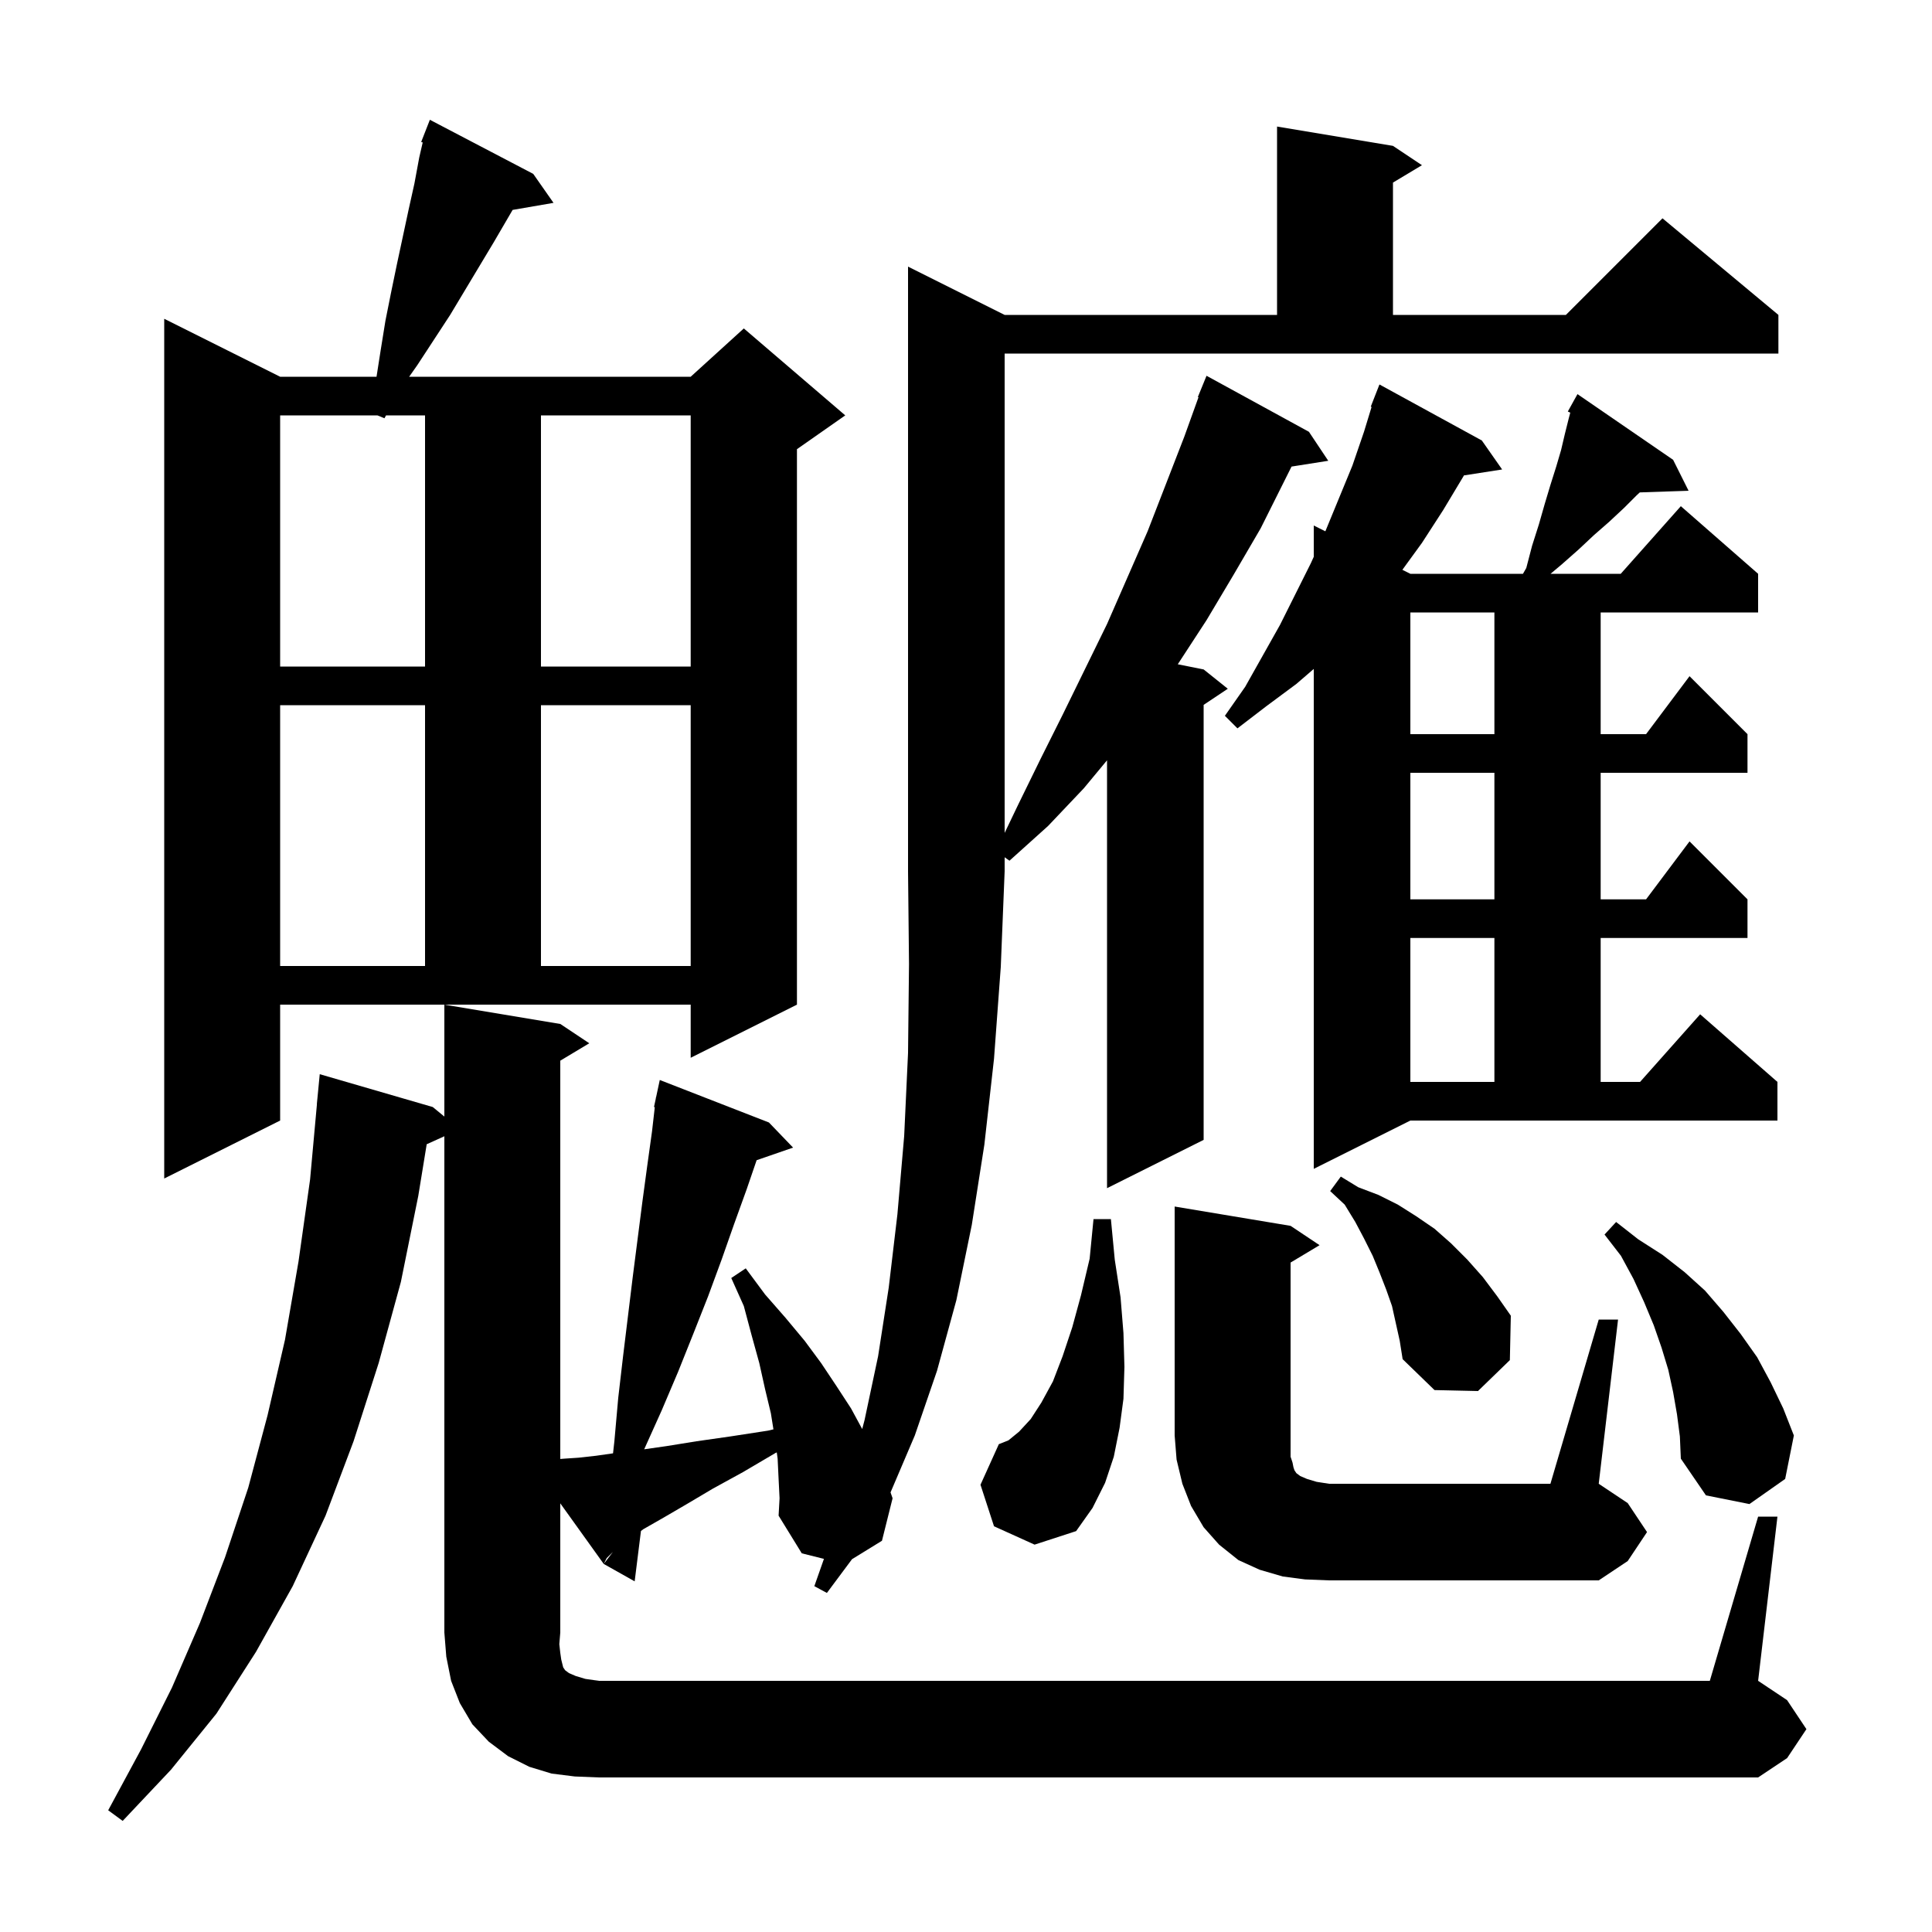 <svg xmlns="http://www.w3.org/2000/svg" xmlns:xlink="http://www.w3.org/1999/xlink" version="1.1" baseProfile="full" viewBox="0 0 200 200" width="200" height="200">
<g fill="black">
<path d="M 182.0 157.0 L 184.0 157.0 L 182.0 174.0 L 185.0 176.0 L 187.0 179.0 L 185.0 182.0 L 182.0 184.0 L 62.0 184.0 L 59.5 183.9 L 57.1 183.6 L 54.8 182.9 L 52.6 181.8 L 50.6 180.3 L 48.9 178.5 L 47.6 176.3 L 46.7 174.0 L 46.2 171.5 L 46.0 169.0 L 46.0 117.625 L 44.172 118.452 L 43.3 123.8 L 41.5 132.7 L 39.2 141.1 L 36.6 149.2 L 33.7 156.9 L 30.3 164.2 L 26.5 171.0 L 22.4 177.4 L 17.7 183.2 L 12.7 188.5 L 11.2 187.4 L 14.6 181.1 L 17.8 174.7 L 20.7 168.0 L 23.3 161.2 L 25.7 154.0 L 27.7 146.5 L 29.5 138.7 L 30.9 130.6 L 32.1 122.1 L 32.809 114.3 L 32.8 114.3 L 33.1 111.2 L 44.8 114.6 L 46.0 115.586 L 46.0 104.0 L 58.0 106.0 L 61.0 108.0 L 58.0 109.8 L 58.0 151.033 L 58.4 151.0 L 59.9 150.9 L 61.7 150.7 L 63.461 150.448 L 63.6 149.2 L 64.0 144.7 L 64.5 140.4 L 65.5 132.2 L 66.5 124.4 L 67.0 120.7 L 67.5 117.1 L 67.784 114.611 L 67.7 114.6 L 67.884 113.743 L 67.9 113.6 L 67.914 113.603 L 68.3 111.8 L 79.6 116.2 L 82.1 118.8 L 78.327 120.103 L 77.3 123.1 L 76.0 126.7 L 74.7 130.4 L 73.3 134.2 L 71.8 138.0 L 70.2 142.0 L 68.5 146.0 L 66.7 150.0 L 66.686 150.031 L 69.0 149.7 L 72.1 149.2 L 75.6 148.7 L 79.5 148.1 L 80.066 147.965 L 79.8 146.3 L 79.2 143.8 L 78.6 141.1 L 77.8 138.2 L 77.0 135.2 L 75.7 132.3 L 77.2 131.3 L 79.2 134.0 L 81.3 136.4 L 83.3 138.8 L 85.0 141.1 L 86.6 143.5 L 88.1 145.8 L 89.255 147.933 L 89.5 147.0 L 90.9 140.4 L 92.0 133.3 L 92.9 125.7 L 93.6 117.6 L 94.0 109.0 L 94.1 99.8 L 94.0 90.2 L 94.0 27.6 L 104.0 32.6 L 132.2 32.6 L 132.2 13.1 L 144.2 15.1 L 147.2 17.1 L 144.2 18.9 L 144.2 32.6 L 162.1 32.6 L 172.1 22.6 L 184.1 32.6 L 184.1 36.6 L 104.0 36.6 L 104.0 86.222 L 105.4 83.3 L 107.7 78.6 L 110.0 74.0 L 114.6 64.6 L 118.8 55.0 L 122.6 45.2 L 124.068 41.121 L 124.0 41.1 L 124.9 38.9 L 135.5 44.7 L 137.5 47.7 L 133.7 48.3 L 130.5 54.7 L 127.7 59.5 L 124.9 64.2 L 121.923 68.765 L 124.6 69.3 L 127.1 71.3 L 124.6 72.967 L 124.6 118.0 L 114.6 123.0 L 114.6 78.706 L 112.2 81.6 L 108.5 85.5 L 104.5 89.1 L 104.0 88.743 L 104.0 90.2 L 103.6 100.1 L 102.9 109.6 L 101.9 118.5 L 100.6 126.8 L 99.0 134.6 L 97.0 141.9 L 94.7 148.6 L 92.189 154.492 L 92.4 155.1 L 91.3 159.5 L 88.201 161.407 L 85.6 164.9 L 84.3 164.2 L 85.294 161.374 L 83.0 160.8 L 80.6 156.9 L 80.7 155.1 L 80.6 153.1 L 80.5 151.0 L 80.412 150.354 L 80.3 150.4 L 76.9 152.4 L 73.8 154.1 L 71.1 155.7 L 68.7 157.1 L 66.6 158.3 L 66.352 158.486 L 65.7 163.7 L 62.5 161.9 L 63.446 160.654 L 62.8 161.3 L 62.5 161.9 L 58.0 155.625 L 58.0 169.0 L 57.9 170.2 L 58.0 171.1 L 58.1 171.8 L 58.3 172.6 L 58.5 172.9 L 58.9 173.2 L 59.6 173.5 L 60.6 173.8 L 62.0 174.0 L 177.0 174.0 Z M 135.1 163.5 L 132.8 163.2 L 130.4 162.5 L 128.2 161.5 L 126.2 159.9 L 124.6 158.1 L 123.3 155.9 L 122.4 153.6 L 121.8 151.1 L 121.6 148.6 L 121.6 124.9 L 133.6 126.9 L 136.6 128.9 L 133.6 130.7 L 133.6 150.8 L 133.8 151.4 L 133.9 151.9 L 134.0 152.2 L 134.2 152.5 L 134.6 152.8 L 135.3 153.1 L 136.3 153.4 L 137.6 153.6 L 160.5 153.6 L 165.5 136.6 L 167.5 136.6 L 165.5 153.6 L 168.5 155.6 L 170.5 158.6 L 168.5 161.6 L 165.5 163.6 L 137.6 163.6 Z M 102.9 158.0 L 101.5 153.7 L 103.4 149.5 L 104.4 149.1 L 105.5 148.2 L 106.7 146.9 L 107.8 145.2 L 109.0 143.0 L 110.0 140.4 L 111.0 137.4 L 111.9 134.1 L 112.8 130.3 L 113.2 126.2 L 115.0 126.2 L 115.4 130.4 L 116.0 134.3 L 116.3 138.0 L 116.4 141.5 L 116.3 144.8 L 115.9 147.8 L 115.3 150.8 L 114.4 153.5 L 113.1 156.1 L 111.4 158.5 L 107.1 159.9 Z M 173.6 146.4 L 173.2 144.1 L 172.7 141.8 L 172.0 139.5 L 171.2 137.2 L 170.2 134.8 L 169.1 132.4 L 167.8 130.0 L 166.1 127.8 L 167.3 126.5 L 169.6 128.3 L 172.1 129.9 L 174.4 131.7 L 176.5 133.6 L 178.4 135.8 L 180.2 138.1 L 181.9 140.5 L 183.3 143.1 L 184.6 145.8 L 185.7 148.6 L 184.8 153.1 L 181.1 155.7 L 176.6 154.8 L 174.0 151.0 L 173.9 148.7 Z M 144.1 135.2 L 143.5 133.5 L 142.8 131.7 L 142.1 130.0 L 141.2 128.2 L 140.3 126.5 L 139.2 124.7 L 137.7 123.3 L 138.8 121.8 L 140.6 122.9 L 142.7 123.7 L 144.7 124.7 L 146.6 125.9 L 148.5 127.2 L 150.2 128.7 L 151.9 130.4 L 153.5 132.2 L 155.0 134.2 L 156.4 136.2 L 156.3 140.8 L 153.0 144.0 L 148.5 143.9 L 145.2 140.7 L 144.9 138.8 Z M 29.0 116.0 L 17.0 122.0 L 17.0 33.0 L 29.0 39.0 L 38.978 39.0 L 39.4 36.3 L 39.9 33.2 L 40.5 30.2 L 41.1 27.3 L 42.3 21.7 L 42.9 19.0 L 43.4 16.3 L 43.759 14.745 L 43.6 14.7 L 44.5 12.4 L 55.2 18.0 L 57.3 21.0 L 53.066 21.73 L 51.1 25.1 L 46.6 32.6 L 43.2 37.8 L 42.356 39.0 L 71.5 39.0 L 77.0 34.0 L 87.5 43.0 L 82.5 46.5 L 82.5 104.0 L 71.5 109.5 L 71.5 104.0 L 29.0 104.0 Z M 136.0 121.0 L 136.0 69.248 L 134.2 70.8 L 131.1 73.1 L 128.1 75.4 L 126.8 74.1 L 128.9 71.1 L 132.5 64.7 L 135.7 58.3 L 136.0 57.64 L 136.0 54.4 L 137.2 55.0 L 140.0 48.2 L 141.2 44.7 L 141.986 42.126 L 141.9 42.1 L 142.8 39.8 L 153.4 45.6 L 155.5 48.6 L 151.544 49.214 L 151.5 49.3 L 149.4 52.8 L 147.2 56.2 L 145.173 58.987 L 146.0 59.4 L 157.657 59.4 L 158.0 58.8 L 158.6 56.5 L 159.3 54.3 L 159.9 52.2 L 160.5 50.2 L 161.1 48.3 L 161.6 46.6 L 162.0 44.9 L 162.4 43.3 L 162.555 42.717 L 162.3 42.6 L 163.3 40.8 L 173.2 47.6 L 174.8 50.8 L 169.751 50.974 L 169.4 51.3 L 168.1 52.6 L 166.6 54.0 L 165.0 55.4 L 163.4 56.9 L 161.7 58.4 L 160.512 59.4 L 167.778 59.4 L 174.0 52.4 L 182.0 59.4 L 182.0 63.4 L 165.7 63.4 L 165.7 76.0 L 170.4 76.0 L 174.9 70.0 L 180.9 76.0 L 180.9 80.0 L 165.7 80.0 L 165.7 93.1 L 170.4 93.1 L 174.9 87.1 L 180.9 93.1 L 180.9 97.1 L 165.7 97.1 L 165.7 112.0 L 169.778 112.0 L 176.0 105.0 L 184.0 112.0 L 184.0 116.0 L 146.0 116.0 Z M 146.0 97.1 L 146.0 112.0 L 154.7 112.0 L 154.7 97.1 Z M 29.0 73.0 L 29.0 100.0 L 44.0 100.0 L 44.0 73.0 Z M 56.0 73.0 L 56.0 100.0 L 71.5 100.0 L 71.5 73.0 Z M 146.0 80.0 L 146.0 93.1 L 154.7 93.1 L 154.7 80.0 Z M 146.0 63.4 L 146.0 76.0 L 154.7 76.0 L 154.7 63.4 Z M 39.961 43.0 L 39.8 43.3 L 39.071 43.0 L 29.0 43.0 L 29.0 69.0 L 44.0 69.0 L 44.0 43.0 Z M 56.0 43.0 L 56.0 69.0 L 71.5 69.0 L 71.5 43.0 Z " />
</g>
</svg>
